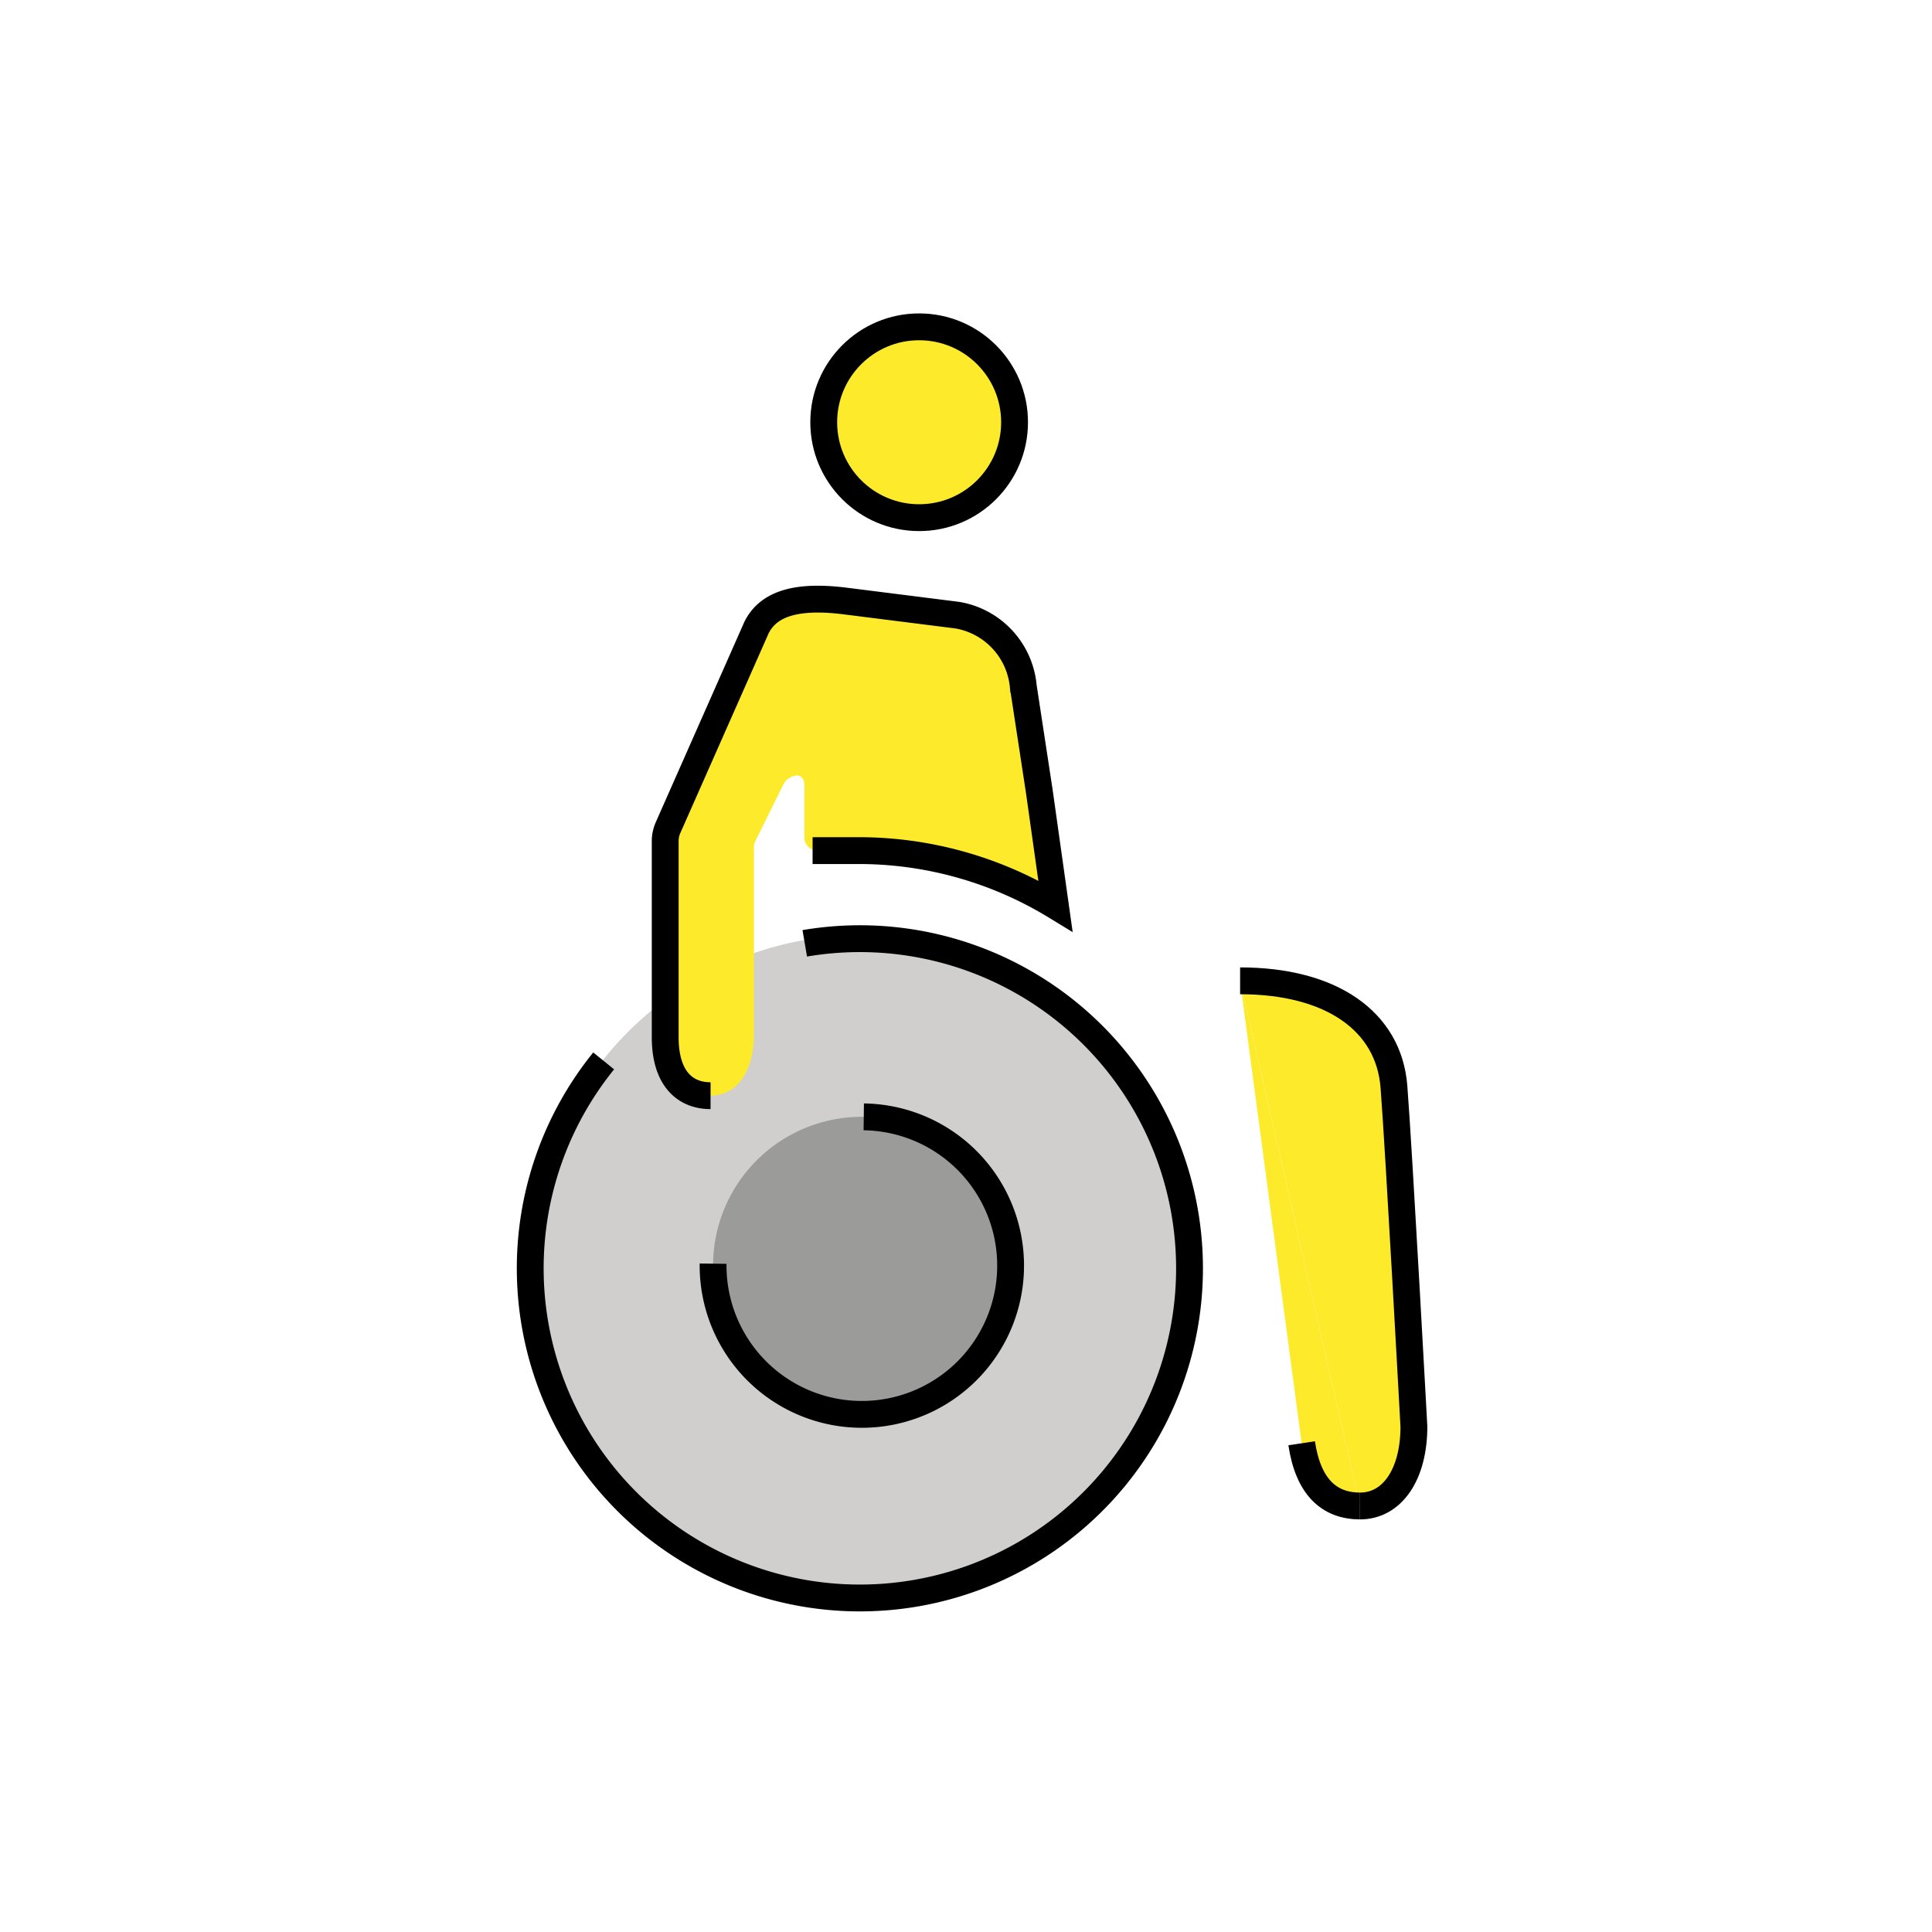 <svg id="emoji" viewBox="0 0 72 72" xmlns="http://www.w3.org/2000/svg" width="64" height="64">
  <g id="color">
    <path fill="#d0cfce" d="M31.958,59.482A12.319,12.319,0,0,0,44.436,47.323h0a12.319,12.319,0,1,0-12.477,12.159"/>
    <path fill="#9b9b9a" d="M32.189,41.621a5.543,5.543,0,1,0,5.471,5.615A5.543,5.543,0,0,0,32.189,41.621Z"/>
  </g>
  <g id="skin">
    <path fill="#fcea2b" d="M28.098,31.564a.488.488,0,0,1,.05-.216l1.065-2.153a.644.644,0,0,1,.488-.295c.167,0,.277.157.277.351v1.961a.487.487,0,0,0,.487.487h1.421a14.076,14.076,0,0,1,6.59,1.579.487.487,0,0,0,.719-.49l-.462-3.282-.599-3.922a2.965,2.965,0,0,0-2.46-2.659L31.45,22.392c-1.662-.199-2.758.05-3.258.997l-2.377,4.41A6.758,6.758,0,0,0,24.79,31.977v6.678c0,1.523.728,2.178,1.69,2.178.998,0,1.618-.938,1.618-2.276Z"/>
    <circle cx="34.254" cy="15.736" r="3.556" fill="#fcea2b"/>
    <path fill="#fcea2b" d="M50.682,56.124c1.207,0,2.01-1.182,2.01-2.957,0,0-.554-10.219-.744-12.668s-2.342-3.947-5.733-3.947"/>
    <path fill="#fcea2b" d="M46.214,36.552l2.294,17.235c.244,1.631,1.028,2.337,2.173,2.337"/>
  </g>
  <g id="line">
    <path fill="none" stroke="#000" strokeLinecap="round" strokeLinejoin="round" strokeWidth="2.007" d="M48.509,53.786c.244,1.631,1.028,2.337,2.173,2.337"/>
    <g>
      <path fill="none" stroke="#000" strokeLinecap="round" strokeLinejoin="round" strokeWidth="2.007" d="M50.682,56.124c1.207,0,2.01-1.182,2.01-2.957,0,0-.554-10.219-.744-12.668s-2.342-3.947-5.733-3.947"/>
      <path fill="none" stroke="#000" strokeLinecap="round" strokeLinejoin="round" strokeWidth="2.007" d="M26.575,47.093a5.544,5.544,0,1,0,5.615-5.471h0"/>
      <path fill="none" stroke="#000" strokeLinecap="round" strokeLinejoin="round" strokeWidth="2.007" d="M30.283,31.7h1.604a14.075,14.075,0,0,1,7.446,2.061l-.599-4.255-.599-3.922a2.965,2.965,0,0,0-2.46-2.659L31.45,22.392c-1.662-.199-2.788.05-3.258.997l-3.296,7.455a1.246,1.246,0,0,0-.106.503v7.308c0,1.523.728,2.178,1.69,2.178"/>
      <circle cx="34.254" cy="15.736" r="3.556" fill="none" stroke="#000" strokeLinecap="round" strokeLinejoin="round" strokeWidth="2.007"/>
      <path fill="none" stroke="#000" strokeLinecap="round" strokeLinejoin="round" strokeWidth="2.007" d="M22.497,39.537a12.285,12.285,0,1,0,7.494-4.382"/>
    </g>
  </g>
</svg>
